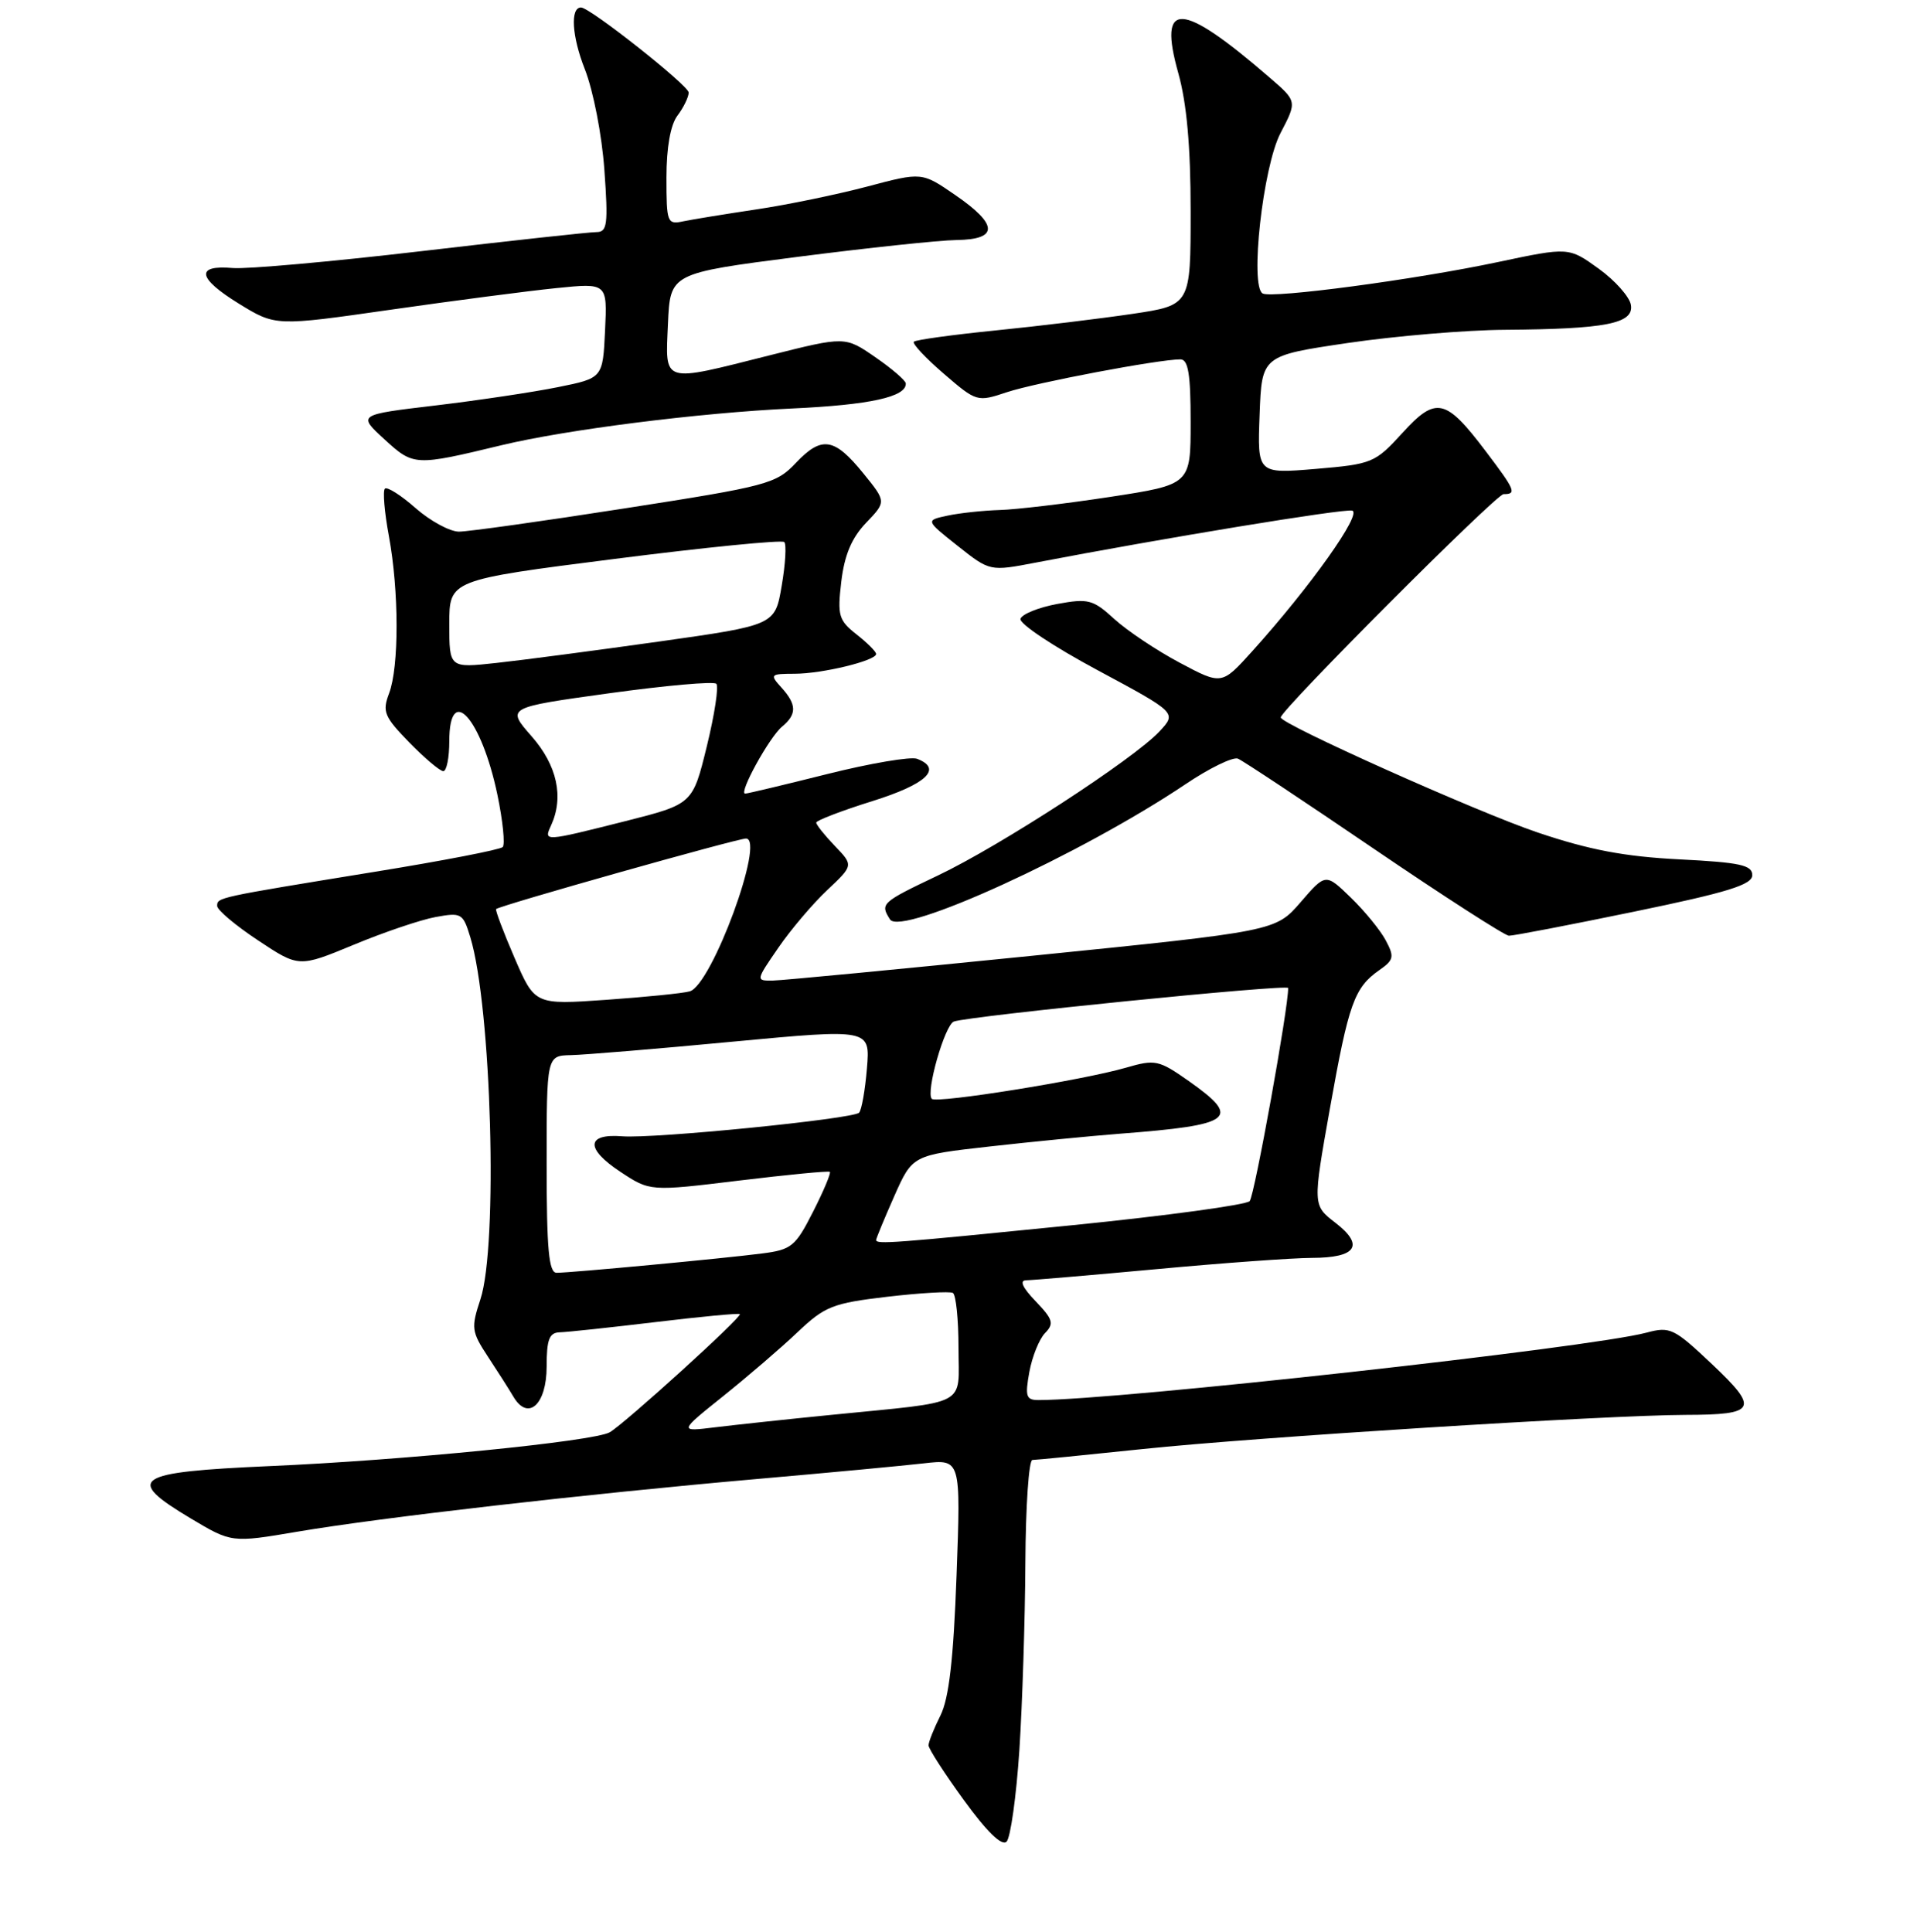<?xml version="1.0" encoding="UTF-8" standalone="no"?>
<!DOCTYPE svg PUBLIC "-//W3C//DTD SVG 1.1//EN" "http://www.w3.org/Graphics/SVG/1.1/DTD/svg11.dtd" >
<svg xmlns="http://www.w3.org/2000/svg" xmlns:xlink="http://www.w3.org/1999/xlink" version="1.1" viewBox="0 0 256 258">
 <g >
 <path fill="currentColor"
d=" M 136.13 233.75 C 136.53 227.56 136.89 216.31 136.93 208.75 C 136.97 201.19 137.39 195.00 137.87 195.00 C 138.35 195.00 144.99 194.34 152.62 193.54 C 167.51 191.97 214.59 189.01 225.11 188.98 C 234.57 188.96 234.96 188.20 228.64 182.22 C 223.54 177.40 223.03 177.15 219.86 178.00 C 212.33 180.01 149.32 187.00 138.68 187.00 C 137.03 187.00 136.87 186.51 137.46 183.25 C 137.84 181.19 138.78 178.85 139.56 178.05 C 140.79 176.79 140.62 176.22 138.30 173.80 C 136.52 171.94 136.11 171.00 137.06 171.00 C 137.85 170.99 145.70 170.32 154.50 169.51 C 163.30 168.69 172.61 168.02 175.19 168.01 C 181.15 168.00 182.25 166.34 178.32 163.31 C 175.30 160.98 175.30 160.98 177.61 148.00 C 180.10 134.02 180.85 131.92 184.19 129.58 C 186.14 128.22 186.23 127.80 185.05 125.59 C 184.33 124.24 182.23 121.67 180.38 119.88 C 177.03 116.63 177.03 116.63 173.69 120.50 C 170.34 124.37 170.34 124.37 137.92 127.65 C 120.09 129.45 104.47 130.95 103.20 130.97 C 100.92 131.00 100.92 130.97 103.93 126.60 C 105.59 124.18 108.53 120.71 110.47 118.89 C 113.98 115.58 113.98 115.58 111.49 112.99 C 110.12 111.56 109.00 110.16 109.00 109.87 C 109.00 109.59 112.38 108.29 116.50 107.00 C 123.74 104.73 125.92 102.67 122.47 101.35 C 121.63 101.03 116.25 101.94 110.50 103.38 C 104.76 104.82 99.81 106.00 99.51 106.00 C 98.59 106.00 102.74 98.46 104.43 97.06 C 106.43 95.40 106.41 94.11 104.35 91.83 C 102.77 90.09 102.86 90.00 106.10 89.99 C 109.81 89.99 117.00 88.24 117.00 87.35 C 117.00 87.04 115.82 85.86 114.38 84.73 C 112.00 82.85 111.81 82.22 112.35 77.67 C 112.77 74.13 113.74 71.84 115.65 69.84 C 118.36 67.01 118.36 67.01 115.32 63.26 C 111.43 58.45 109.74 58.18 106.29 61.82 C 103.64 64.63 102.52 64.93 83.50 67.89 C 72.50 69.61 62.50 71.01 61.28 71.01 C 60.07 71.00 57.46 69.59 55.50 67.87 C 53.54 66.14 51.69 64.97 51.40 65.27 C 51.10 65.56 51.34 68.41 51.93 71.59 C 53.29 78.94 53.30 89.07 51.96 92.60 C 51.03 95.06 51.30 95.72 54.66 99.17 C 56.72 101.28 58.76 103.00 59.20 103.00 C 59.64 103.00 60.00 101.20 60.00 99.00 C 60.00 91.16 64.27 95.90 66.42 106.13 C 67.15 109.64 67.47 112.79 67.13 113.14 C 66.78 113.49 59.08 114.98 50.00 116.45 C 28.87 119.89 29.00 119.86 29.00 121.01 C 29.00 121.54 31.45 123.61 34.46 125.60 C 39.91 129.22 39.91 129.22 47.21 126.20 C 51.22 124.53 56.14 122.86 58.14 122.49 C 61.62 121.85 61.83 121.97 62.80 125.16 C 65.64 134.46 66.53 166.40 64.15 173.56 C 62.90 177.35 62.96 177.86 65.15 181.19 C 66.44 183.15 67.98 185.56 68.56 186.55 C 70.52 189.86 73.00 187.61 73.00 182.53 C 73.00 178.90 73.35 177.99 74.75 177.95 C 75.71 177.93 81.45 177.31 87.50 176.59 C 93.55 175.86 98.64 175.38 98.80 175.52 C 99.19 175.84 83.35 190.22 81.41 191.31 C 79.25 192.52 53.86 195.05 36.01 195.82 C 17.89 196.62 16.57 197.48 25.44 202.79 C 30.93 206.07 30.93 206.07 39.72 204.58 C 50.77 202.70 78.21 199.55 101.00 197.55 C 110.62 196.71 120.71 195.76 123.40 195.45 C 128.31 194.89 128.31 194.89 127.74 210.42 C 127.33 221.66 126.73 226.83 125.59 229.13 C 124.71 230.88 124.00 232.67 124.00 233.12 C 124.00 233.57 126.12 236.86 128.72 240.44 C 131.79 244.67 133.79 246.61 134.42 245.98 C 134.95 245.45 135.72 239.94 136.13 233.75 Z  M 218.25 121.76 C 230.76 119.18 234.00 118.17 234.00 116.89 C 234.00 115.54 232.37 115.19 224.25 114.78 C 216.95 114.41 212.20 113.51 205.34 111.19 C 197.28 108.47 170.95 96.68 171.03 95.82 C 171.13 94.73 199.80 66.00 200.79 66.00 C 202.57 66.00 202.36 65.49 198.40 60.26 C 193.04 53.18 191.77 52.90 187.27 57.84 C 183.63 61.83 183.24 61.99 175.71 62.63 C 167.91 63.28 167.91 63.28 168.21 55.40 C 168.50 47.51 168.50 47.51 180.00 45.81 C 186.32 44.88 195.78 44.08 201.00 44.05 C 214.46 43.95 218.18 43.22 217.80 40.75 C 217.64 39.67 215.70 37.48 213.50 35.89 C 209.49 33.00 209.49 33.00 200.00 35.01 C 188.90 37.36 169.89 39.89 168.62 39.20 C 166.88 38.25 168.65 22.28 171.00 17.78 C 173.22 13.53 173.22 13.53 169.56 10.37 C 157.70 0.11 154.60 -0.04 157.35 9.76 C 158.48 13.79 159.00 19.57 159.00 28.19 C 159.00 40.76 159.00 40.76 151.25 41.92 C 146.99 42.55 138.78 43.55 133.00 44.13 C 127.22 44.71 122.29 45.39 122.04 45.64 C 121.79 45.88 123.58 47.80 126.02 49.90 C 130.41 53.69 130.49 53.71 134.48 52.38 C 138.30 51.11 154.72 48.00 157.63 48.00 C 158.68 48.00 159.00 49.95 159.00 56.36 C 159.00 64.72 159.00 64.72 148.25 66.37 C 142.34 67.27 135.70 68.06 133.50 68.12 C 131.30 68.19 128.17 68.52 126.54 68.87 C 123.59 69.50 123.59 69.50 127.89 72.91 C 132.19 76.32 132.19 76.32 138.34 75.14 C 155.21 71.90 179.35 67.93 180.56 68.20 C 181.99 68.51 175.00 78.36 167.21 87.00 C 163.15 91.50 163.15 91.50 157.55 88.52 C 154.46 86.88 150.54 84.25 148.82 82.69 C 145.96 80.07 145.33 79.91 141.18 80.67 C 138.70 81.13 136.49 82.02 136.28 82.65 C 136.07 83.28 140.69 86.36 146.53 89.49 C 157.16 95.20 157.16 95.20 154.83 97.70 C 151.38 101.40 133.55 112.99 125.24 116.94 C 117.68 120.54 117.52 120.69 118.85 122.80 C 120.32 125.11 144.37 114.11 158.32 104.74 C 161.51 102.59 164.66 101.06 165.32 101.33 C 165.97 101.60 174.15 107.02 183.50 113.39 C 192.85 119.75 200.95 124.96 201.50 124.98 C 202.05 125.00 209.59 123.55 218.25 121.76 Z  M 67.00 59.46 C 75.64 57.38 93.44 55.13 105.78 54.56 C 116.19 54.08 121.06 53.01 120.96 51.21 C 120.94 50.82 119.11 49.24 116.89 47.71 C 112.86 44.92 112.86 44.92 102.78 47.46 C 88.25 51.12 88.85 51.31 89.20 43.25 C 89.50 36.50 89.50 36.50 106.50 34.31 C 115.85 33.11 125.41 32.09 127.75 32.06 C 133.38 31.98 133.32 30.00 127.55 26.04 C 123.11 22.98 123.11 22.98 115.80 24.92 C 111.79 25.98 105.12 27.36 101.00 27.97 C 96.88 28.59 92.49 29.30 91.25 29.56 C 89.10 30.02 89.00 29.75 89.00 23.71 C 89.00 19.69 89.54 16.67 90.47 15.44 C 91.28 14.37 91.95 12.99 91.97 12.37 C 91.99 11.44 78.79 1.00 77.59 1.00 C 76.13 1.00 76.37 4.86 78.09 9.22 C 79.23 12.12 80.38 18.04 80.71 22.70 C 81.23 30.00 81.10 31.00 79.64 31.00 C 78.72 31.00 68.19 32.15 56.24 33.55 C 44.28 34.95 32.97 35.96 31.09 35.80 C 26.06 35.36 26.36 37.15 31.90 40.56 C 36.80 43.57 36.80 43.57 52.15 41.37 C 60.59 40.16 70.56 38.86 74.30 38.48 C 81.10 37.79 81.10 37.79 80.80 44.14 C 80.50 50.50 80.50 50.50 74.50 51.71 C 71.20 52.38 63.83 53.48 58.13 54.16 C 47.76 55.39 47.76 55.39 51.34 58.68 C 55.24 62.25 55.39 62.26 67.00 59.46 Z  M 96.56 186.49 C 99.83 183.87 104.30 180.03 106.50 177.94 C 110.16 174.47 111.19 174.06 118.50 173.20 C 122.90 172.69 126.84 172.46 127.25 172.69 C 127.66 172.93 128.00 176.22 128.00 180.01 C 128.00 187.99 129.66 187.11 111.00 188.98 C 105.22 189.55 98.28 190.30 95.56 190.63 C 90.63 191.24 90.63 191.24 96.56 186.49 Z  M 73.00 155.50 C 73.00 141.00 73.00 141.00 76.25 140.93 C 78.04 140.89 87.76 140.09 97.86 139.13 C 116.21 137.41 116.21 137.41 115.77 142.70 C 115.53 145.61 115.06 148.28 114.72 148.62 C 113.87 149.46 87.34 152.11 83.09 151.77 C 78.27 151.39 78.16 153.42 82.84 156.51 C 86.80 159.13 86.80 159.13 98.65 157.69 C 105.17 156.90 110.64 156.37 110.82 156.52 C 110.99 156.68 109.99 159.07 108.58 161.84 C 106.23 166.48 105.70 166.92 101.77 167.42 C 96.71 168.08 76.23 170.00 74.33 170.00 C 73.29 170.00 73.00 166.88 73.00 155.50 Z  M 117.00 165.62 C 117.00 165.42 118.09 162.78 119.42 159.77 C 121.85 154.29 121.85 154.29 132.17 153.13 C 137.85 152.49 145.65 151.73 149.50 151.43 C 164.73 150.26 165.86 149.40 158.75 144.39 C 154.73 141.57 154.28 141.47 150.35 142.61 C 144.60 144.28 125.08 147.41 124.44 146.77 C 123.59 145.92 126.17 136.87 127.39 136.44 C 129.53 135.69 172.00 131.42 172.02 131.96 C 172.10 134.37 167.53 159.71 166.88 160.43 C 166.42 160.93 155.80 162.38 143.27 163.64 C 119.17 166.06 117.00 166.22 117.00 165.62 Z  M 68.71 127.93 C 67.22 124.48 66.12 121.55 66.25 121.42 C 66.72 120.95 98.45 112.00 99.62 112.00 C 102.25 112.00 95.05 131.58 92.11 132.41 C 91.22 132.67 86.21 133.17 80.96 133.54 C 71.42 134.21 71.42 134.21 68.71 127.93 Z  M 73.59 110.25 C 75.33 106.46 74.40 102.22 70.99 98.34 C 67.62 94.50 67.62 94.50 81.33 92.60 C 88.87 91.56 95.32 90.98 95.66 91.33 C 96.00 91.67 95.43 95.43 94.39 99.68 C 92.50 107.40 92.50 107.40 83.50 109.68 C 72.59 112.43 72.59 112.43 73.59 110.25 Z  M 60.00 83.34 C 60.00 77.46 60.00 77.46 82.09 74.65 C 94.23 73.10 104.42 72.09 104.73 72.40 C 105.04 72.70 104.89 75.33 104.39 78.23 C 103.50 83.50 103.50 83.50 88.00 85.69 C 79.47 86.89 69.69 88.18 66.25 88.55 C 60.00 89.23 60.00 89.23 60.00 83.34 Z "/>
</g>
</svg>